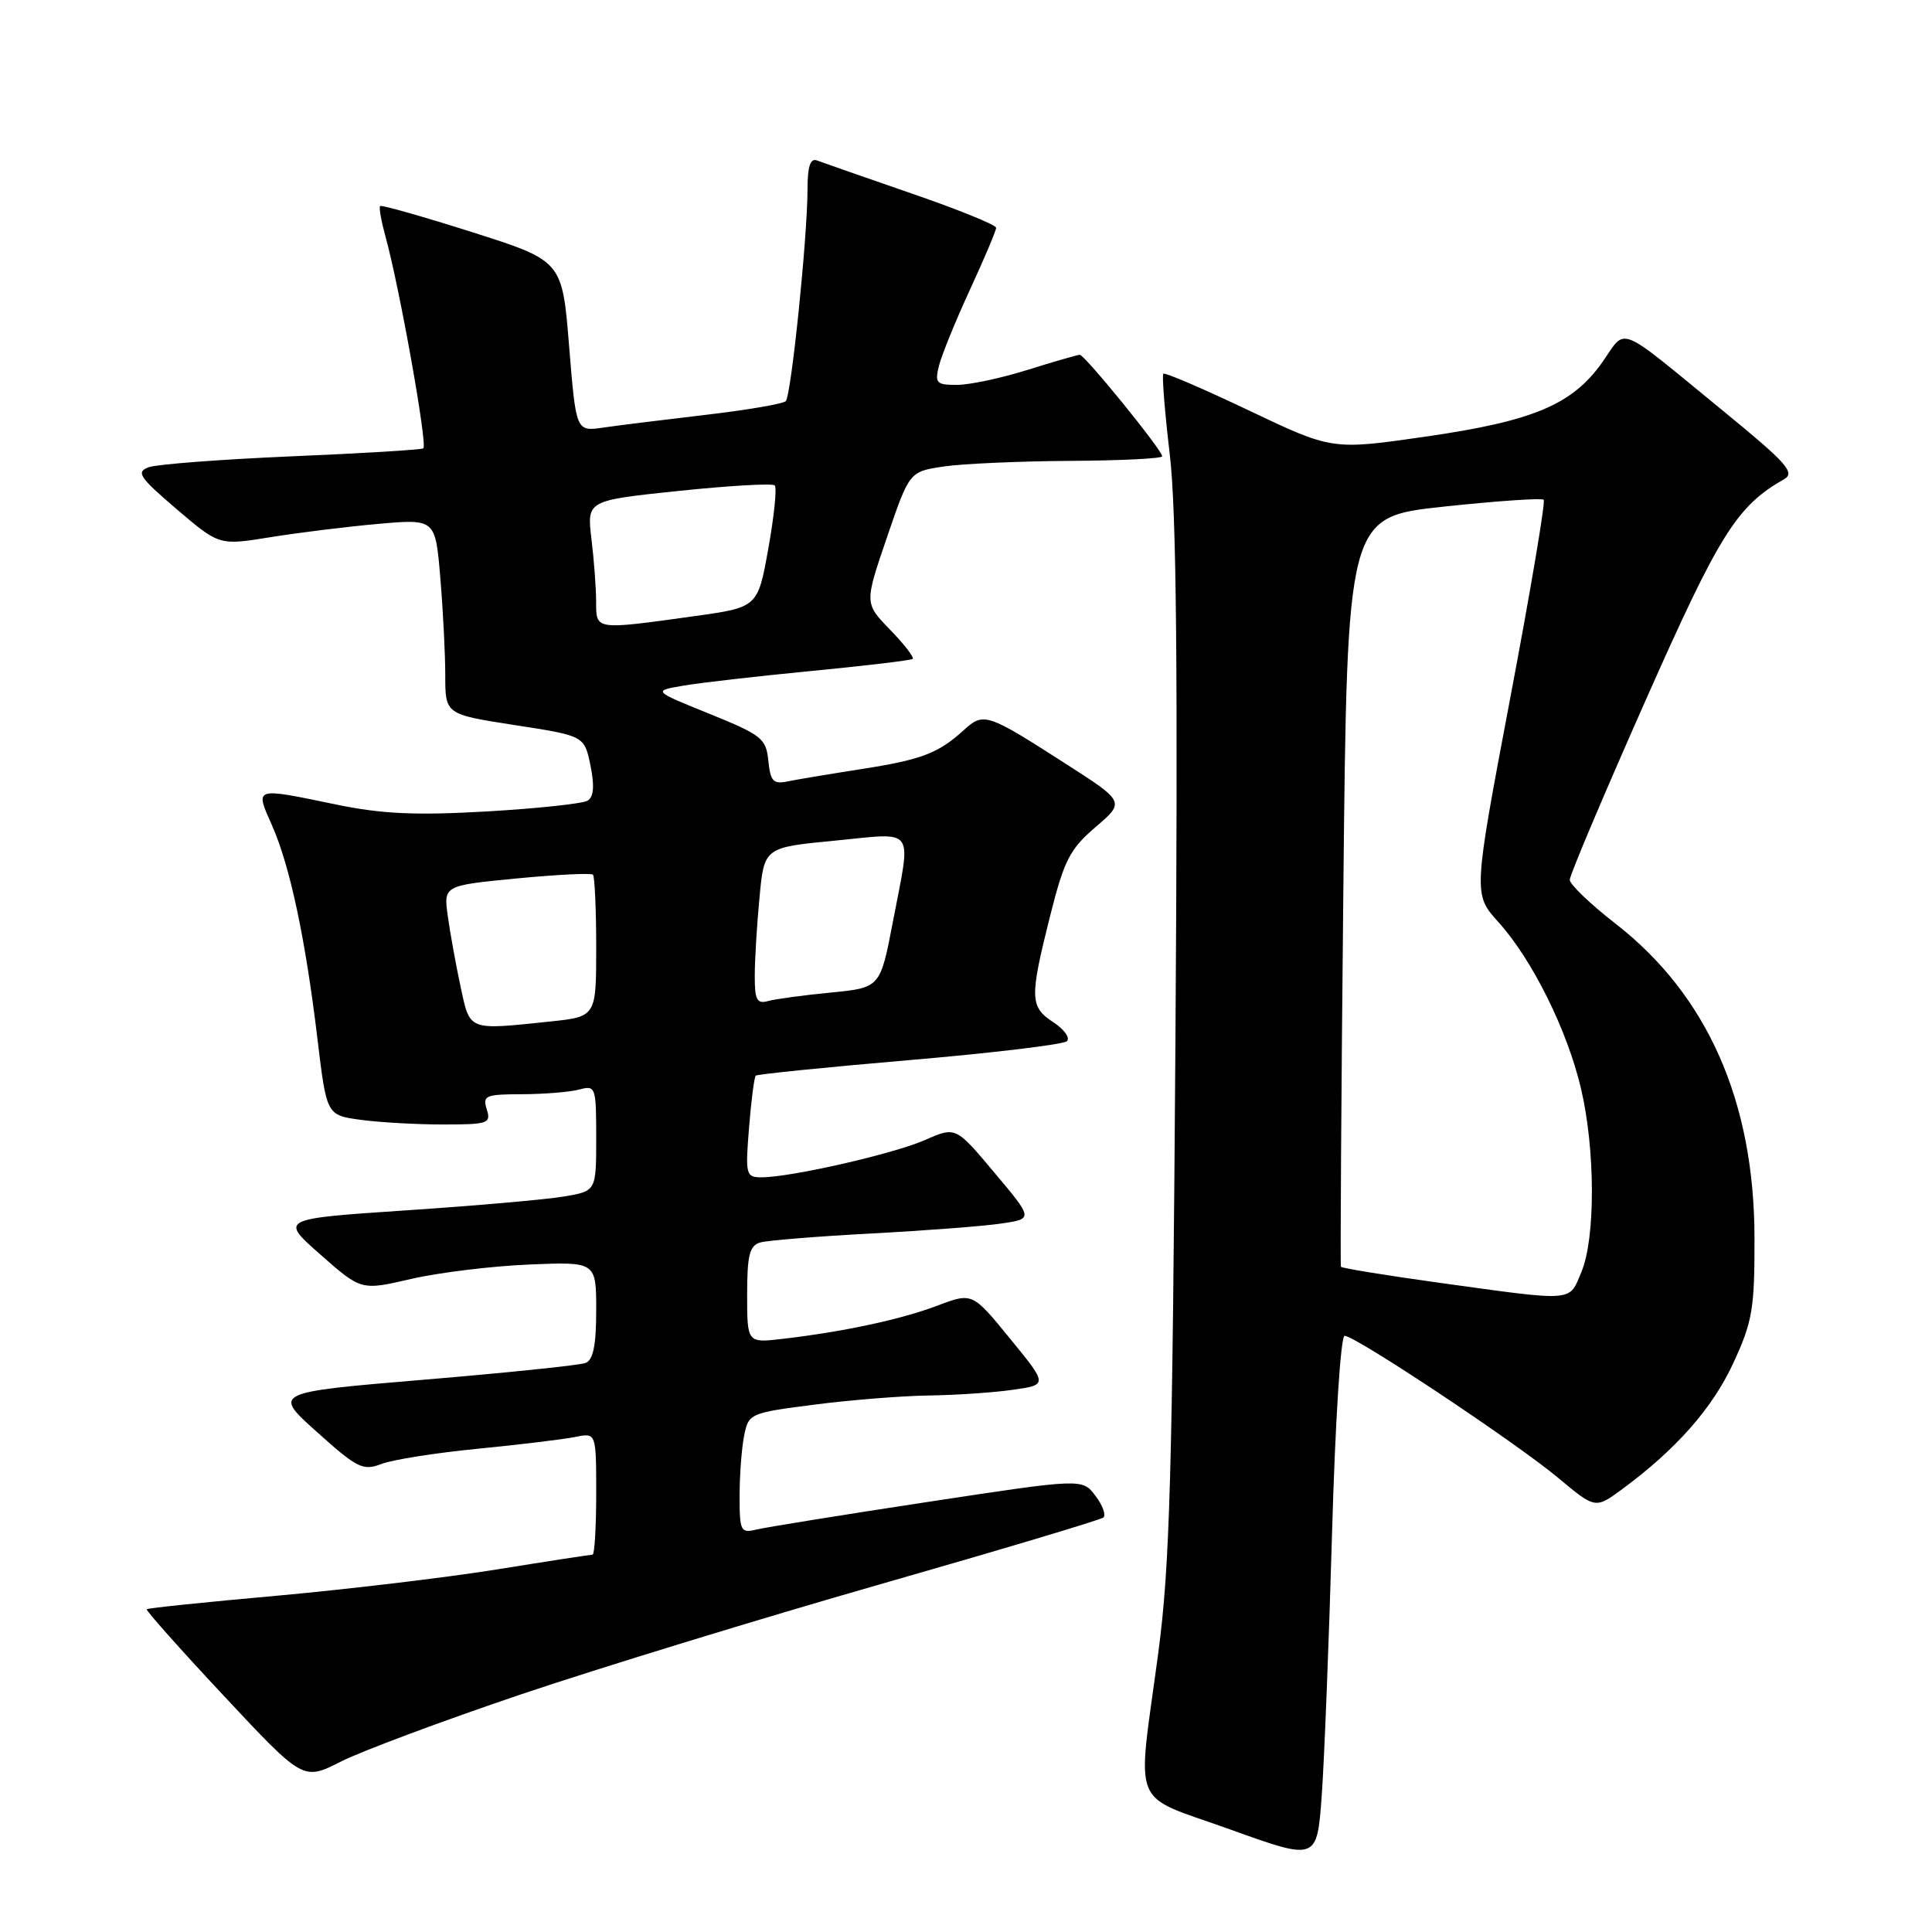<?xml version="1.0" encoding="UTF-8" standalone="no"?>
<!DOCTYPE svg PUBLIC "-//W3C//DTD SVG 1.1//EN" "http://www.w3.org/Graphics/SVG/1.1/DTD/svg11.dtd" >
<svg xmlns="http://www.w3.org/2000/svg" xmlns:xlink="http://www.w3.org/1999/xlink" version="1.1" viewBox="0 0 256 256">
 <g >
 <path fill="currentColor"
d=" M 176.50 203.25 C 176.92 188.38 177.65 177.00 178.17 177.00 C 179.59 177.00 200.88 191.16 206.45 195.81 C 211.39 199.94 211.39 199.94 214.95 197.32 C 222.11 192.04 226.91 186.59 229.67 180.62 C 232.21 175.12 232.50 173.44 232.48 164.00 C 232.45 145.90 226.22 131.83 214.04 122.37 C 210.72 119.79 208.00 117.18 208.00 116.58 C 208.00 115.97 212.49 105.35 217.97 92.99 C 227.83 70.73 230.12 67.07 236.40 63.50 C 237.91 62.64 236.77 61.36 228.39 54.50 C 213.97 42.70 215.59 43.35 212.32 47.99 C 208.35 53.62 203.17 55.80 188.86 57.86 C 176.52 59.64 176.52 59.64 165.51 54.40 C 159.46 51.52 154.34 49.32 154.15 49.52 C 153.95 49.72 154.33 54.52 155.00 60.19 C 155.89 67.71 156.09 88.74 155.75 138.00 C 155.35 195.54 155.01 207.49 153.48 219.00 C 150.65 240.16 149.60 237.59 163.00 242.41 C 174.50 246.55 174.50 246.55 175.13 238.02 C 175.47 233.34 176.09 217.69 176.50 203.25 Z  M 68.92 224.55 C 79.26 221.06 100.72 214.48 116.61 209.93 C 132.50 205.38 145.81 201.40 146.20 201.08 C 146.58 200.76 146.11 199.47 145.15 198.20 C 143.42 195.90 143.42 195.90 122.96 199.01 C 111.71 200.72 101.49 202.37 100.25 202.67 C 98.14 203.18 98.00 202.90 98.00 198.23 C 98.00 195.49 98.27 191.90 98.60 190.24 C 99.19 187.29 99.36 187.22 107.92 186.12 C 112.71 185.50 119.53 184.96 123.07 184.91 C 126.61 184.86 131.60 184.53 134.17 184.16 C 138.85 183.50 138.85 183.50 133.84 177.38 C 128.84 171.25 128.84 171.25 124.17 173.02 C 119.30 174.85 111.85 176.45 103.75 177.40 C 99.00 177.96 99.00 177.96 99.00 171.55 C 99.00 166.30 99.32 165.04 100.75 164.63 C 101.71 164.36 108.35 163.82 115.50 163.44 C 122.65 163.06 130.39 162.47 132.70 162.12 C 136.91 161.50 136.91 161.50 131.77 155.39 C 126.64 149.27 126.64 149.27 122.57 151.06 C 118.38 152.90 104.77 156.00 100.91 156.00 C 98.83 156.00 98.75 155.67 99.25 149.44 C 99.54 145.84 99.94 142.73 100.14 142.53 C 100.34 142.34 109.50 141.41 120.50 140.47 C 131.50 139.53 140.89 138.40 141.36 137.97 C 141.83 137.54 141.04 136.42 139.61 135.48 C 136.45 133.41 136.41 132.27 139.13 121.43 C 141.00 113.98 141.75 112.52 145.17 109.59 C 149.08 106.24 149.08 106.24 141.05 101.10 C 130.77 94.50 130.33 94.35 127.70 96.75 C 124.30 99.84 122.10 100.67 114.00 101.93 C 109.88 102.57 105.52 103.30 104.31 103.55 C 102.47 103.93 102.08 103.51 101.81 100.81 C 101.52 97.86 100.95 97.40 94.00 94.58 C 86.50 91.55 86.50 91.55 90.50 90.86 C 92.70 90.48 100.35 89.60 107.50 88.91 C 114.65 88.22 120.69 87.50 120.93 87.31 C 121.17 87.12 119.83 85.39 117.95 83.45 C 114.54 79.94 114.54 79.94 117.52 71.22 C 120.50 62.50 120.50 62.50 125.00 61.82 C 127.47 61.45 135.01 61.11 141.75 61.07 C 148.49 61.03 154.00 60.76 154.00 60.46 C 154.00 59.65 143.72 47.00 143.07 47.01 C 142.76 47.02 139.65 47.92 136.16 49.01 C 132.67 50.11 128.46 51.00 126.80 51.00 C 124.06 51.00 123.84 50.77 124.43 48.42 C 124.79 47.00 126.64 42.47 128.54 38.35 C 130.44 34.23 132.00 30.55 131.99 30.18 C 131.99 29.80 126.93 27.75 120.74 25.62 C 114.56 23.49 108.94 21.52 108.25 21.26 C 107.37 20.93 107.00 22.06 107.00 25.08 C 107.00 31.37 104.84 52.39 104.12 53.15 C 103.78 53.51 99.00 54.33 93.50 54.97 C 88.00 55.62 81.89 56.37 79.91 56.66 C 76.33 57.18 76.33 57.18 75.41 45.87 C 74.50 34.56 74.50 34.56 62.59 30.77 C 56.04 28.69 50.54 27.13 50.37 27.30 C 50.19 27.47 50.51 29.26 51.06 31.27 C 52.94 38.05 56.69 59.07 56.09 59.41 C 55.77 59.60 47.88 60.08 38.58 60.47 C 29.27 60.87 20.78 61.52 19.70 61.91 C 18.00 62.55 18.45 63.23 23.40 67.46 C 29.05 72.28 29.05 72.28 35.77 71.19 C 39.47 70.59 45.92 69.79 50.09 69.42 C 57.69 68.75 57.69 68.75 58.34 76.53 C 58.70 80.80 59.00 86.63 59.00 89.48 C 59.00 94.65 59.00 94.65 68.22 96.08 C 77.43 97.50 77.43 97.50 78.24 101.43 C 78.79 104.15 78.68 105.58 77.86 106.09 C 77.21 106.49 71.21 107.13 64.52 107.52 C 55.05 108.06 50.63 107.86 44.57 106.61 C 33.55 104.33 33.78 104.25 36.04 109.36 C 38.42 114.74 40.47 124.35 42.06 137.63 C 43.28 147.77 43.28 147.77 47.78 148.38 C 50.25 148.72 55.17 149.00 58.71 149.00 C 64.68 149.00 65.09 148.86 64.50 147.00 C 63.92 145.17 64.32 145.00 69.18 144.99 C 72.11 144.98 75.51 144.70 76.75 144.37 C 78.93 143.79 79.00 143.99 79.00 150.80 C 79.00 157.82 79.00 157.82 74.75 158.54 C 72.41 158.94 62.98 159.77 53.79 160.38 C 37.07 161.50 37.07 161.50 42.47 166.25 C 47.86 171.00 47.86 171.00 54.46 169.47 C 58.08 168.63 65.09 167.77 70.03 167.56 C 79.00 167.18 79.00 167.18 79.00 173.62 C 79.00 178.24 78.60 180.22 77.59 180.60 C 76.82 180.90 67.17 181.90 56.16 182.82 C 36.14 184.50 36.14 184.50 42.00 189.75 C 47.33 194.54 48.09 194.92 50.55 193.98 C 52.04 193.41 57.81 192.50 63.38 191.96 C 68.95 191.41 74.74 190.71 76.25 190.40 C 79.00 189.84 79.00 189.84 79.00 197.92 C 79.00 202.36 78.78 206.00 78.52 206.00 C 78.26 206.00 72.52 206.88 65.77 207.97 C 59.02 209.05 45.90 210.61 36.60 211.45 C 27.31 212.28 19.59 213.08 19.44 213.23 C 19.30 213.38 23.90 218.55 29.67 224.72 C 40.17 235.95 40.17 235.95 45.15 233.43 C 47.88 232.04 58.58 228.05 68.92 224.55 Z  M 190.68 169.97 C 183.63 168.99 177.78 168.04 177.68 167.85 C 177.58 167.66 177.72 145.23 178.00 118.00 C 178.50 68.50 178.50 68.50 191.30 67.13 C 198.34 66.38 204.30 65.97 204.55 66.22 C 204.80 66.47 202.80 78.33 200.10 92.57 C 195.20 118.48 195.20 118.48 198.57 122.21 C 203.03 127.15 207.67 136.50 209.49 144.24 C 211.39 152.29 211.42 164.06 209.55 168.53 C 207.87 172.55 208.85 172.48 190.68 169.97 Z  M 61.03 130.75 C 60.41 127.86 59.65 123.66 59.34 121.42 C 58.77 117.34 58.77 117.34 68.45 116.40 C 73.78 115.89 78.33 115.66 78.57 115.90 C 78.80 116.14 79.00 120.47 79.00 125.52 C 79.00 134.72 79.00 134.72 72.85 135.36 C 61.95 136.50 62.30 136.64 61.03 130.75 Z  M 100.01 129.32 C 100.01 127.22 100.29 122.53 100.64 118.90 C 101.26 112.29 101.26 112.29 110.63 111.39 C 121.48 110.34 120.76 109.34 118.32 122.10 C 116.64 130.88 116.64 130.88 110.07 131.52 C 106.46 131.87 102.71 132.38 101.75 132.65 C 100.30 133.05 100.00 132.47 100.01 129.32 Z  M 78.99 79.75 C 78.99 77.96 78.71 74.21 78.37 71.41 C 77.76 66.32 77.76 66.32 89.93 65.05 C 96.63 64.35 102.35 64.02 102.66 64.32 C 102.96 64.63 102.58 68.38 101.81 72.67 C 100.41 80.48 100.41 80.48 91.96 81.65 C 78.79 83.48 79.00 83.51 78.99 79.75 Z "/>
</g>
</svg>